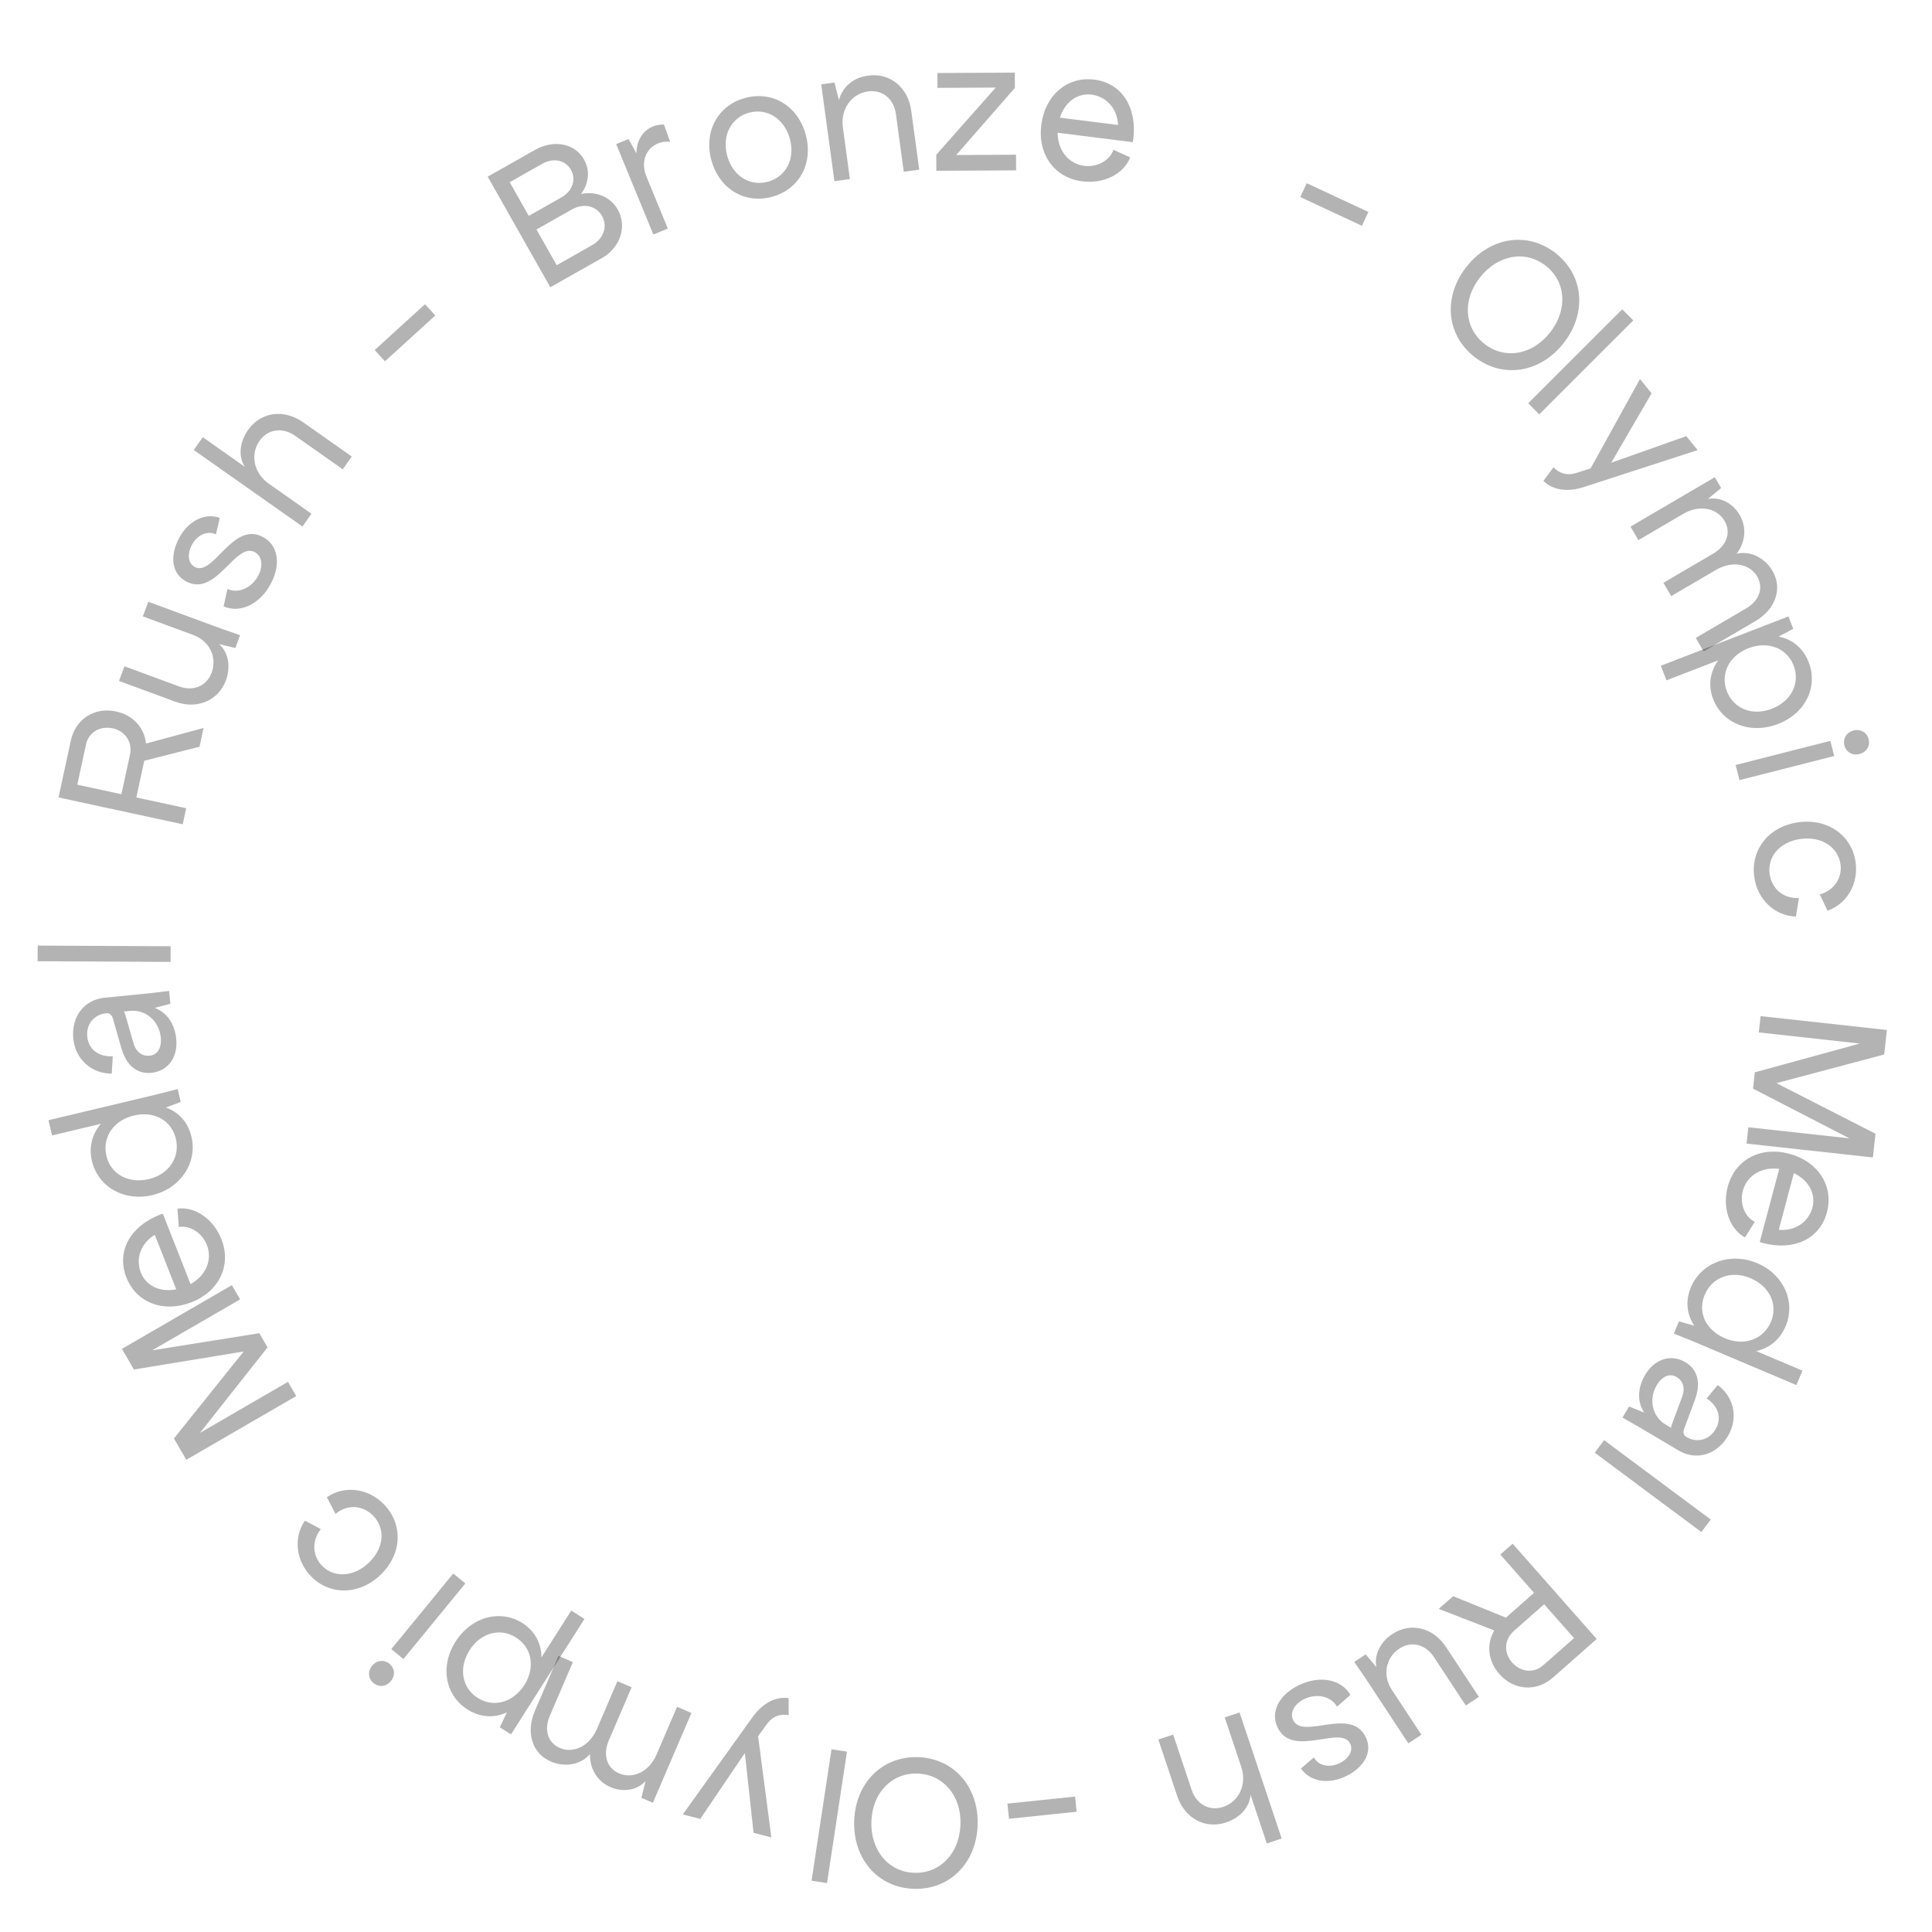 <svg width="136" height="136" viewBox="0 0 136 136" fill="none" xmlns="http://www.w3.org/2000/svg">
<path d="M64.618 123.691C67.135 123.769 68.904 125.778 68.821 128.46C68.738 131.142 66.849 133.039 64.332 132.961C61.815 132.883 60.046 130.874 60.129 128.192C60.212 125.51 62.102 123.614 64.618 123.691ZM67.611 128.423C67.674 126.401 66.398 124.903 64.583 124.847C62.767 124.79 61.402 126.208 61.339 128.229C61.276 130.265 62.551 131.777 64.367 131.833C66.182 131.889 67.548 130.458 67.611 128.423Z" fill="black" fill-opacity="0.3"/>
<path d="M58.218 132.555L57.129 132.39L58.533 123.139L59.621 123.304L58.218 132.555Z" fill="black" fill-opacity="0.3"/>
<path d="M54.298 129.344L53.046 129.018L52.433 123.399L49.291 128.042L48.065 127.723L52.978 120.868C53.668 119.91 54.581 119.408 55.514 119.537L55.516 120.732C54.916 120.633 54.387 120.808 53.988 121.358L53.365 122.22L54.298 129.344Z" fill="black" fill-opacity="0.3"/>
<path d="M38.697 120.794C38.279 121.768 38.561 122.682 39.408 123.045C40.369 123.458 41.502 122.911 42.018 121.71L43.462 118.346L44.461 118.775L42.854 122.518C42.431 123.504 42.696 124.456 43.581 124.836C44.555 125.253 45.701 124.712 46.216 123.511L47.66 120.147L48.672 120.581L45.958 126.903L45.148 126.556L45.444 125.38C44.858 126.012 43.882 126.193 42.984 125.807C42.036 125.4 41.508 124.501 41.529 123.476C40.912 124.215 39.772 124.429 38.786 124.006C37.395 123.41 37.034 121.877 37.642 120.461L39.314 116.567L40.326 117.001L38.697 120.794Z" fill="black" fill-opacity="0.3"/>
<path d="M36.781 114.255C37.652 114.809 38.106 115.685 38.115 116.669L40.214 113.372L41.142 113.963L35.97 122.089L35.181 121.586L35.685 120.538C34.801 120.953 33.815 120.913 32.909 120.338C31.353 119.348 30.944 117.326 32.067 115.562C33.227 113.74 35.283 113.302 36.781 114.255ZM36.912 118.611C37.695 117.38 37.444 115.981 36.329 115.272C35.215 114.563 33.84 114.929 33.057 116.159C32.266 117.401 32.51 118.812 33.625 119.521C34.739 120.23 36.121 119.853 36.912 118.611Z" fill="black" fill-opacity="0.3"/>
<path d="M28.397 116.784L27.545 116.087L31.906 110.766L32.758 111.463L28.397 116.784ZM27.515 118.338C27.192 118.732 26.68 118.793 26.297 118.479C25.913 118.165 25.872 117.651 26.195 117.257C26.517 116.864 27.03 116.803 27.413 117.117C27.796 117.43 27.837 117.944 27.515 118.338Z" fill="black" fill-opacity="0.3"/>
<path d="M23.011 105.394C24.251 104.537 25.922 104.757 27.033 105.903C28.346 107.256 28.353 109.338 26.801 110.842C25.28 112.316 23.197 112.304 21.894 110.961C20.811 109.845 20.651 108.218 21.468 107.043L22.587 107.644C21.953 108.413 21.965 109.493 22.665 110.214C23.508 111.083 24.91 111.027 25.977 109.992C27.064 108.939 27.124 107.578 26.281 106.709C25.553 105.958 24.464 105.863 23.616 106.57L23.011 105.394Z" fill="black" fill-opacity="0.3"/>
<path d="M20.852 98.273L13.114 102.759L12.244 101.259L17.154 95.136L9.426 96.403L8.584 94.951L16.322 90.466L16.902 91.466L10.711 95.054L18.252 93.848L18.832 94.847L14.081 100.862L20.271 97.273L20.852 98.273Z" fill="black" fill-opacity="0.3"/>
<path d="M15.586 87.234C16.312 89.078 15.42 90.907 13.486 91.667C11.527 92.437 9.601 91.716 8.896 89.923C8.171 88.079 9.193 86.317 11.242 85.512C11.293 85.492 11.357 85.466 11.464 85.439L13.414 90.394C14.493 89.793 14.975 88.687 14.562 87.637C14.229 86.792 13.389 86.235 12.586 86.373L12.491 85.08C13.729 84.918 15.022 85.8 15.586 87.234ZM12.405 90.761L10.894 86.92C9.847 87.568 9.552 88.66 9.915 89.582C10.288 90.529 11.279 90.982 12.405 90.761Z" fill="black" fill-opacity="0.3"/>
<path d="M13.475 80.007C13.916 81.854 12.705 83.657 10.724 84.129C8.757 84.599 6.912 83.567 6.474 81.734C6.238 80.743 6.485 79.822 7.106 79.107L3.667 79.928L3.411 78.857L11.174 77.005L12.506 76.659L12.723 77.57L11.671 77.962C12.582 78.282 13.235 79.004 13.475 80.007ZM10.483 82.999C11.888 82.663 12.692 81.467 12.379 80.156C12.069 78.857 10.848 78.187 9.416 78.528C7.983 78.87 7.18 80.066 7.493 81.378C7.8 82.662 9.051 83.34 10.483 82.999Z" fill="black" fill-opacity="0.3"/>
<path d="M8.731 71.203C8.781 71.295 8.827 71.47 8.887 71.658L9.395 73.433C9.583 74.078 10.027 74.365 10.534 74.315C11.068 74.262 11.394 73.787 11.318 73.021C11.205 71.884 10.264 71.051 9.169 71.16L8.731 71.203ZM10.653 75.52C9.667 75.618 8.904 75.03 8.546 73.793L7.953 71.723C7.886 71.467 7.718 71.304 7.526 71.323L7.471 71.328C6.609 71.414 6.055 72.105 6.142 72.981C6.232 73.885 6.976 74.419 7.938 74.352L7.866 75.576C6.442 75.579 5.304 74.572 5.159 73.106C5.012 71.628 5.87 70.381 7.362 70.233L10.539 69.918L11.905 69.754L11.995 70.658L10.89 70.947C11.724 71.266 12.298 72.038 12.407 73.134C12.538 74.448 11.803 75.406 10.653 75.52Z" fill="black" fill-opacity="0.3"/>
<path d="M2.648 67.664L2.653 66.563L12.01 66.61L12.005 67.711L2.648 67.664Z" fill="black" fill-opacity="0.3"/>
<path d="M12.862 58.024L4.12 56.134L4.988 52.126C5.317 50.606 6.655 49.755 8.175 50.084C9.372 50.343 10.165 51.233 10.277 52.341L14.329 51.246L14.044 52.564L10.155 53.553L9.596 56.136L13.107 56.895L12.862 58.024ZM8.547 55.909L9.147 53.138C9.339 52.251 8.833 51.465 7.932 51.27C7.031 51.076 6.238 51.552 6.052 52.412L5.441 55.237L8.547 55.909Z" fill="black" fill-opacity="0.3"/>
<path d="M16.901 44.713L16.567 45.617L15.422 45.341C16.066 45.901 16.265 46.913 15.902 47.894C15.373 49.327 13.864 49.958 12.328 49.391L8.378 47.934L8.759 46.901L12.606 48.321C13.587 48.682 14.544 48.317 14.901 47.349C15.278 46.329 14.819 45.148 13.593 44.695L10.055 43.39L10.437 42.358L15.601 44.263L16.901 44.713Z" fill="black" fill-opacity="0.3"/>
<path d="M16.009 41.46C16.803 41.815 17.741 41.359 18.183 40.519C18.541 39.837 18.445 39.133 17.933 38.865C16.544 38.136 15.246 42.054 13.114 40.935C12.042 40.372 11.963 39.103 12.597 37.897C13.256 36.642 14.437 36.081 15.47 36.453L15.2 37.617C14.59 37.328 13.87 37.664 13.498 38.37C13.178 38.98 13.226 39.657 13.714 39.913C15.029 40.604 16.364 36.673 18.496 37.793C19.568 38.355 19.8 39.689 19.07 41.078C18.309 42.528 16.916 43.195 15.739 42.686L16.009 41.46Z" fill="black" fill-opacity="0.3"/>
<path d="M20.776 30.677C19.898 30.059 18.864 30.189 18.27 31.032C17.612 31.966 17.841 33.289 18.91 34.041L21.925 36.164L21.291 37.064L13.64 31.677L14.275 30.777L17.234 32.861C16.76 32.123 16.862 31.119 17.465 30.264C18.36 28.993 19.981 28.771 21.343 29.729L24.763 32.137L24.129 33.037L20.776 30.677Z" fill="black" fill-opacity="0.3"/>
<path d="M26.376 24.639L29.917 21.415L30.64 22.209L27.099 25.432L26.376 24.639Z" fill="black" fill-opacity="0.3"/>
<path d="M38.738 20.22L34.331 12.437L37.661 10.553C38.99 9.801 40.465 10.089 41.109 11.227C41.543 11.993 41.461 12.909 40.902 13.652C41.981 13.437 42.983 13.866 43.485 14.752C44.156 15.938 43.672 17.429 42.379 18.16L38.738 20.22ZM39.188 18.669L41.679 17.26C42.493 16.799 42.794 15.933 42.38 15.203C41.967 14.473 41.07 14.284 40.255 14.745L37.764 16.154L39.188 18.669ZM37.222 15.196L39.521 13.896C40.3 13.455 40.578 12.634 40.191 11.951C39.805 11.269 38.958 11.084 38.179 11.525L35.88 12.825L37.222 15.196Z" fill="black" fill-opacity="0.3"/>
<path d="M45.992 16.507L43.375 10.145L44.24 9.789L44.802 10.793C44.804 9.929 45.221 9.207 45.959 8.904C46.214 8.799 46.481 8.764 46.734 8.764L47.176 9.981C46.858 9.933 46.532 10.008 46.328 10.091C45.437 10.457 45.094 11.431 45.503 12.424L47.01 16.089L45.992 16.507Z" fill="black" fill-opacity="0.3"/>
<path d="M54.361 13.849C52.438 14.382 50.642 13.309 50.082 11.294C49.523 9.279 50.511 7.434 52.434 6.901C54.356 6.368 56.153 7.441 56.712 9.456C57.272 11.472 56.284 13.316 54.361 13.849ZM51.196 10.985C51.586 12.391 52.794 13.141 54.067 12.788C55.34 12.435 55.989 11.171 55.599 9.765C55.205 8.346 53.993 7.583 52.721 7.935C51.448 8.288 50.803 9.566 51.196 10.985Z" fill="black" fill-opacity="0.3"/>
<path d="M63.066 8.027C62.921 6.964 62.121 6.295 61.099 6.434C59.967 6.588 59.154 7.656 59.331 8.952L59.828 12.606L58.737 12.754L57.809 5.937L58.737 5.811L59.057 7.045C59.297 6.151 60.023 5.469 61.114 5.321C62.655 5.111 63.921 6.147 64.145 7.797L64.709 11.942L63.619 12.09L63.066 8.027Z" fill="black" fill-opacity="0.3"/>
<path d="M65.913 12.021L65.907 10.892L70.093 6.165L65.993 6.186L65.987 5.14L71.436 5.112L71.442 6.185L67.311 10.913L71.521 10.891L71.527 11.992L65.913 12.021Z" fill="black" fill-opacity="0.3"/>
<path d="M76.184 12.765C74.218 12.519 73.04 10.859 73.299 8.798C73.561 6.709 75.116 5.365 77.028 5.604C78.994 5.851 80.051 7.592 79.777 9.777C79.77 9.831 79.761 9.9 79.734 10.007L74.45 9.344C74.462 10.58 75.202 11.533 76.321 11.673C77.222 11.786 78.114 11.315 78.377 10.544L79.558 11.081C79.106 12.244 77.713 12.957 76.184 12.765ZM74.611 8.283L78.707 8.797C78.64 7.568 77.823 6.786 76.84 6.662C75.829 6.536 74.957 7.189 74.611 8.283Z" fill="black" fill-opacity="0.3"/>
<path d="M91.985 12.896L96.324 14.921L95.87 15.894L91.531 13.868L91.985 12.896Z" fill="black" fill-opacity="0.3"/>
<path d="M103.781 25.115C101.801 23.56 101.569 20.893 103.227 18.784C104.885 16.674 107.531 16.268 109.512 17.823C111.492 19.378 111.725 22.044 110.067 24.154C108.409 26.264 105.762 26.67 103.781 25.115ZM104.179 19.531C102.929 21.122 103.067 23.084 104.496 24.206C105.924 25.328 107.864 24.997 109.114 23.406C110.373 21.805 110.243 19.831 108.815 18.71C107.386 17.588 105.437 17.93 104.179 19.531Z" fill="black" fill-opacity="0.3"/>
<path d="M114.194 21.774L114.972 22.552L108.354 29.166L107.575 28.388L114.194 21.774Z" fill="black" fill-opacity="0.3"/>
<path d="M115.444 26.683L116.259 27.688L113.419 32.575L118.703 30.701L119.501 31.684L111.479 34.289C110.355 34.651 109.322 34.513 108.647 33.856L109.355 32.893C109.779 33.329 110.309 33.502 110.957 33.295L111.969 32.971L115.444 26.683Z" fill="black" fill-opacity="0.3"/>
<path d="M122.932 42.818C123.847 42.282 124.162 41.379 123.696 40.584C123.167 39.682 121.93 39.45 120.802 40.111L117.644 41.962L117.094 41.024L120.608 38.965C121.534 38.422 121.885 37.498 121.398 36.667C120.862 35.753 119.618 35.51 118.49 36.171L115.332 38.022L114.775 37.072L120.711 33.593L121.156 34.352L120.221 35.124C121.068 34.963 121.96 35.396 122.455 36.239C122.977 37.129 122.868 38.166 122.244 38.979C123.178 38.75 124.223 39.254 124.767 40.179C125.533 41.485 124.914 42.932 123.585 43.711L119.928 45.855L119.371 44.905L122.932 42.818Z" fill="black" fill-opacity="0.3"/>
<path d="M120.595 49.217C120.223 48.255 120.377 47.28 120.953 46.482L117.308 47.892L116.911 46.865L125.895 43.391L126.232 44.263L125.204 44.809C126.163 44.998 126.933 45.615 127.32 46.616C127.986 48.336 127.116 50.206 125.166 50.961C123.151 51.74 121.236 50.872 120.595 49.217ZM123.074 45.633C121.713 46.159 121.086 47.434 121.562 48.666C122.039 49.898 123.362 50.419 124.723 49.893C126.096 49.362 126.736 48.081 126.26 46.849C125.783 45.617 124.447 45.101 123.074 45.633Z" fill="black" fill-opacity="0.3"/>
<path d="M128.844 52.152L129.116 53.218L122.449 54.916L122.177 53.85L128.844 52.152ZM130.476 51.423C130.969 51.298 131.418 51.553 131.54 52.033C131.662 52.513 131.391 52.951 130.897 53.077C130.404 53.203 129.956 52.948 129.833 52.468C129.711 51.988 129.983 51.549 130.476 51.423Z" fill="black" fill-opacity="0.3"/>
<path d="M126.421 64.517C124.915 64.471 123.701 63.303 123.486 61.721C123.232 59.853 124.462 58.173 126.602 57.882C128.702 57.597 130.371 58.842 130.623 60.696C130.833 62.237 129.996 63.642 128.643 64.104L128.098 62.956C129.065 62.713 129.695 61.836 129.56 60.841C129.397 59.641 128.234 58.855 126.762 59.055C125.262 59.258 124.406 60.319 124.57 61.519C124.71 62.555 125.531 63.277 126.633 63.21L126.421 64.517Z" fill="black" fill-opacity="0.3"/>
<path d="M123.934 71.528L132.825 72.504L132.635 74.228L125.049 76.247L132.022 79.808L131.839 81.477L122.948 80.501L123.074 79.352L130.187 80.133L123.401 76.633L123.527 75.484L130.92 73.458L123.808 72.677L123.934 71.528Z" fill="black" fill-opacity="0.3"/>
<path d="M121.621 83.538C122.131 81.623 123.935 80.679 125.943 81.214C127.977 81.755 129.099 83.478 128.603 85.339C128.093 87.254 126.225 88.067 124.097 87.5C124.044 87.486 123.977 87.468 123.875 87.427L125.246 82.281C124.02 82.126 122.976 82.731 122.685 83.821C122.451 84.698 122.797 85.645 123.526 86.01L122.835 87.107C121.743 86.503 121.225 85.027 121.621 83.538ZM126.276 82.584L125.213 86.573C126.44 86.671 127.325 85.967 127.58 85.01C127.842 84.026 127.313 83.073 126.276 82.584Z" fill="black" fill-opacity="0.3"/>
<path d="M119.032 90.607C119.773 88.859 121.817 88.125 123.693 88.919C125.555 89.708 126.429 91.632 125.693 93.368C125.296 94.305 124.55 94.901 123.626 95.107L126.882 96.486L126.452 97.5L119.103 94.388L117.826 93.877L118.191 93.015L119.271 93.323C118.727 92.525 118.629 91.557 119.032 90.607ZM123.216 89.973C121.886 89.41 120.529 89.896 120.003 91.138C119.482 92.366 120.067 93.63 121.423 94.204C122.779 94.778 124.135 94.292 124.662 93.051C125.177 91.834 124.572 90.547 123.216 89.973Z" fill="black" fill-opacity="0.3"/>
<path d="M117.627 100.507C117.641 100.403 117.708 100.236 117.771 100.049L118.415 98.319C118.646 97.688 118.46 97.193 118.022 96.933C117.561 96.659 117.016 96.848 116.623 97.511C116.039 98.493 116.302 99.721 117.248 100.283L117.627 100.507ZM118.641 95.892C119.492 96.398 119.758 97.324 119.313 98.532L118.562 100.55C118.464 100.796 118.502 101.027 118.668 101.125L118.715 101.154C119.461 101.596 120.317 101.368 120.766 100.611C121.23 99.83 120.948 98.959 120.134 98.443L120.918 97.501C122.067 98.342 122.385 99.827 121.632 101.093C120.873 102.371 119.443 102.866 118.153 102.1L115.408 100.47L114.211 99.791L114.675 99.011L115.736 99.433C115.254 98.683 115.25 97.72 115.812 96.773C116.487 95.638 117.647 95.302 118.641 95.892Z" fill="black" fill-opacity="0.3"/>
<path d="M120.424 106.964L119.767 107.847L112.26 102.261L112.918 101.378L120.424 106.964Z" fill="black" fill-opacity="0.3"/>
<path d="M106.479 108.667L112.397 115.374L109.321 118.085C108.154 119.113 106.572 119.004 105.543 117.838C104.733 116.92 104.622 115.734 105.189 114.775L101.277 113.253L102.289 112.361L106.007 113.871L107.988 112.124L105.612 109.431L106.479 108.667ZM108.698 112.929L106.572 114.804C105.891 115.404 105.832 116.336 106.442 117.027C107.052 117.719 107.973 117.806 108.634 117.223L110.801 115.313L108.698 112.929Z" fill="black" fill-opacity="0.3"/>
<path d="M95.33 116.988L96.135 116.458L96.893 117.359C96.707 116.527 97.147 115.594 98.021 115.019C99.296 114.18 100.886 114.567 101.787 115.934L104.103 119.45L103.183 120.055L100.928 116.631C100.353 115.758 99.365 115.485 98.503 116.052C97.595 116.65 97.264 117.873 97.983 118.965L100.057 122.113L99.138 122.718L96.11 118.122L95.33 116.988Z" fill="black" fill-opacity="0.3"/>
<path d="M94.117 120.136C93.689 119.381 92.663 119.19 91.809 119.605C91.116 119.942 90.776 120.565 91.029 121.085C91.715 122.496 95.084 120.11 96.136 122.276C96.665 123.365 95.976 124.434 94.751 125.029C93.476 125.648 92.192 125.4 91.581 124.488L92.489 123.711C92.808 124.305 93.588 124.462 94.306 124.113C94.925 123.813 95.288 123.239 95.048 122.744C94.398 121.407 90.992 123.78 89.939 121.614C89.41 120.525 90.015 119.314 91.426 118.628C92.899 117.913 94.416 118.201 95.062 119.31L94.117 120.136Z" fill="black" fill-opacity="0.3"/>
<path d="M83.882 125.992C84.222 127.01 85.132 127.519 86.111 127.192C87.194 126.831 87.794 125.63 87.38 124.39L86.212 120.892L87.256 120.544L90.22 129.419L89.175 129.767L88.029 126.335C87.973 127.209 87.295 127.958 86.303 128.289C84.828 128.781 83.391 127.998 82.864 126.419L81.539 122.451L82.583 122.103L83.882 125.992Z" fill="black" fill-opacity="0.3"/>
<path d="M75.789 127.534L71.027 128.03L70.915 126.962L75.678 126.467L75.789 127.534Z" fill="black" fill-opacity="0.3"/>
</svg>
